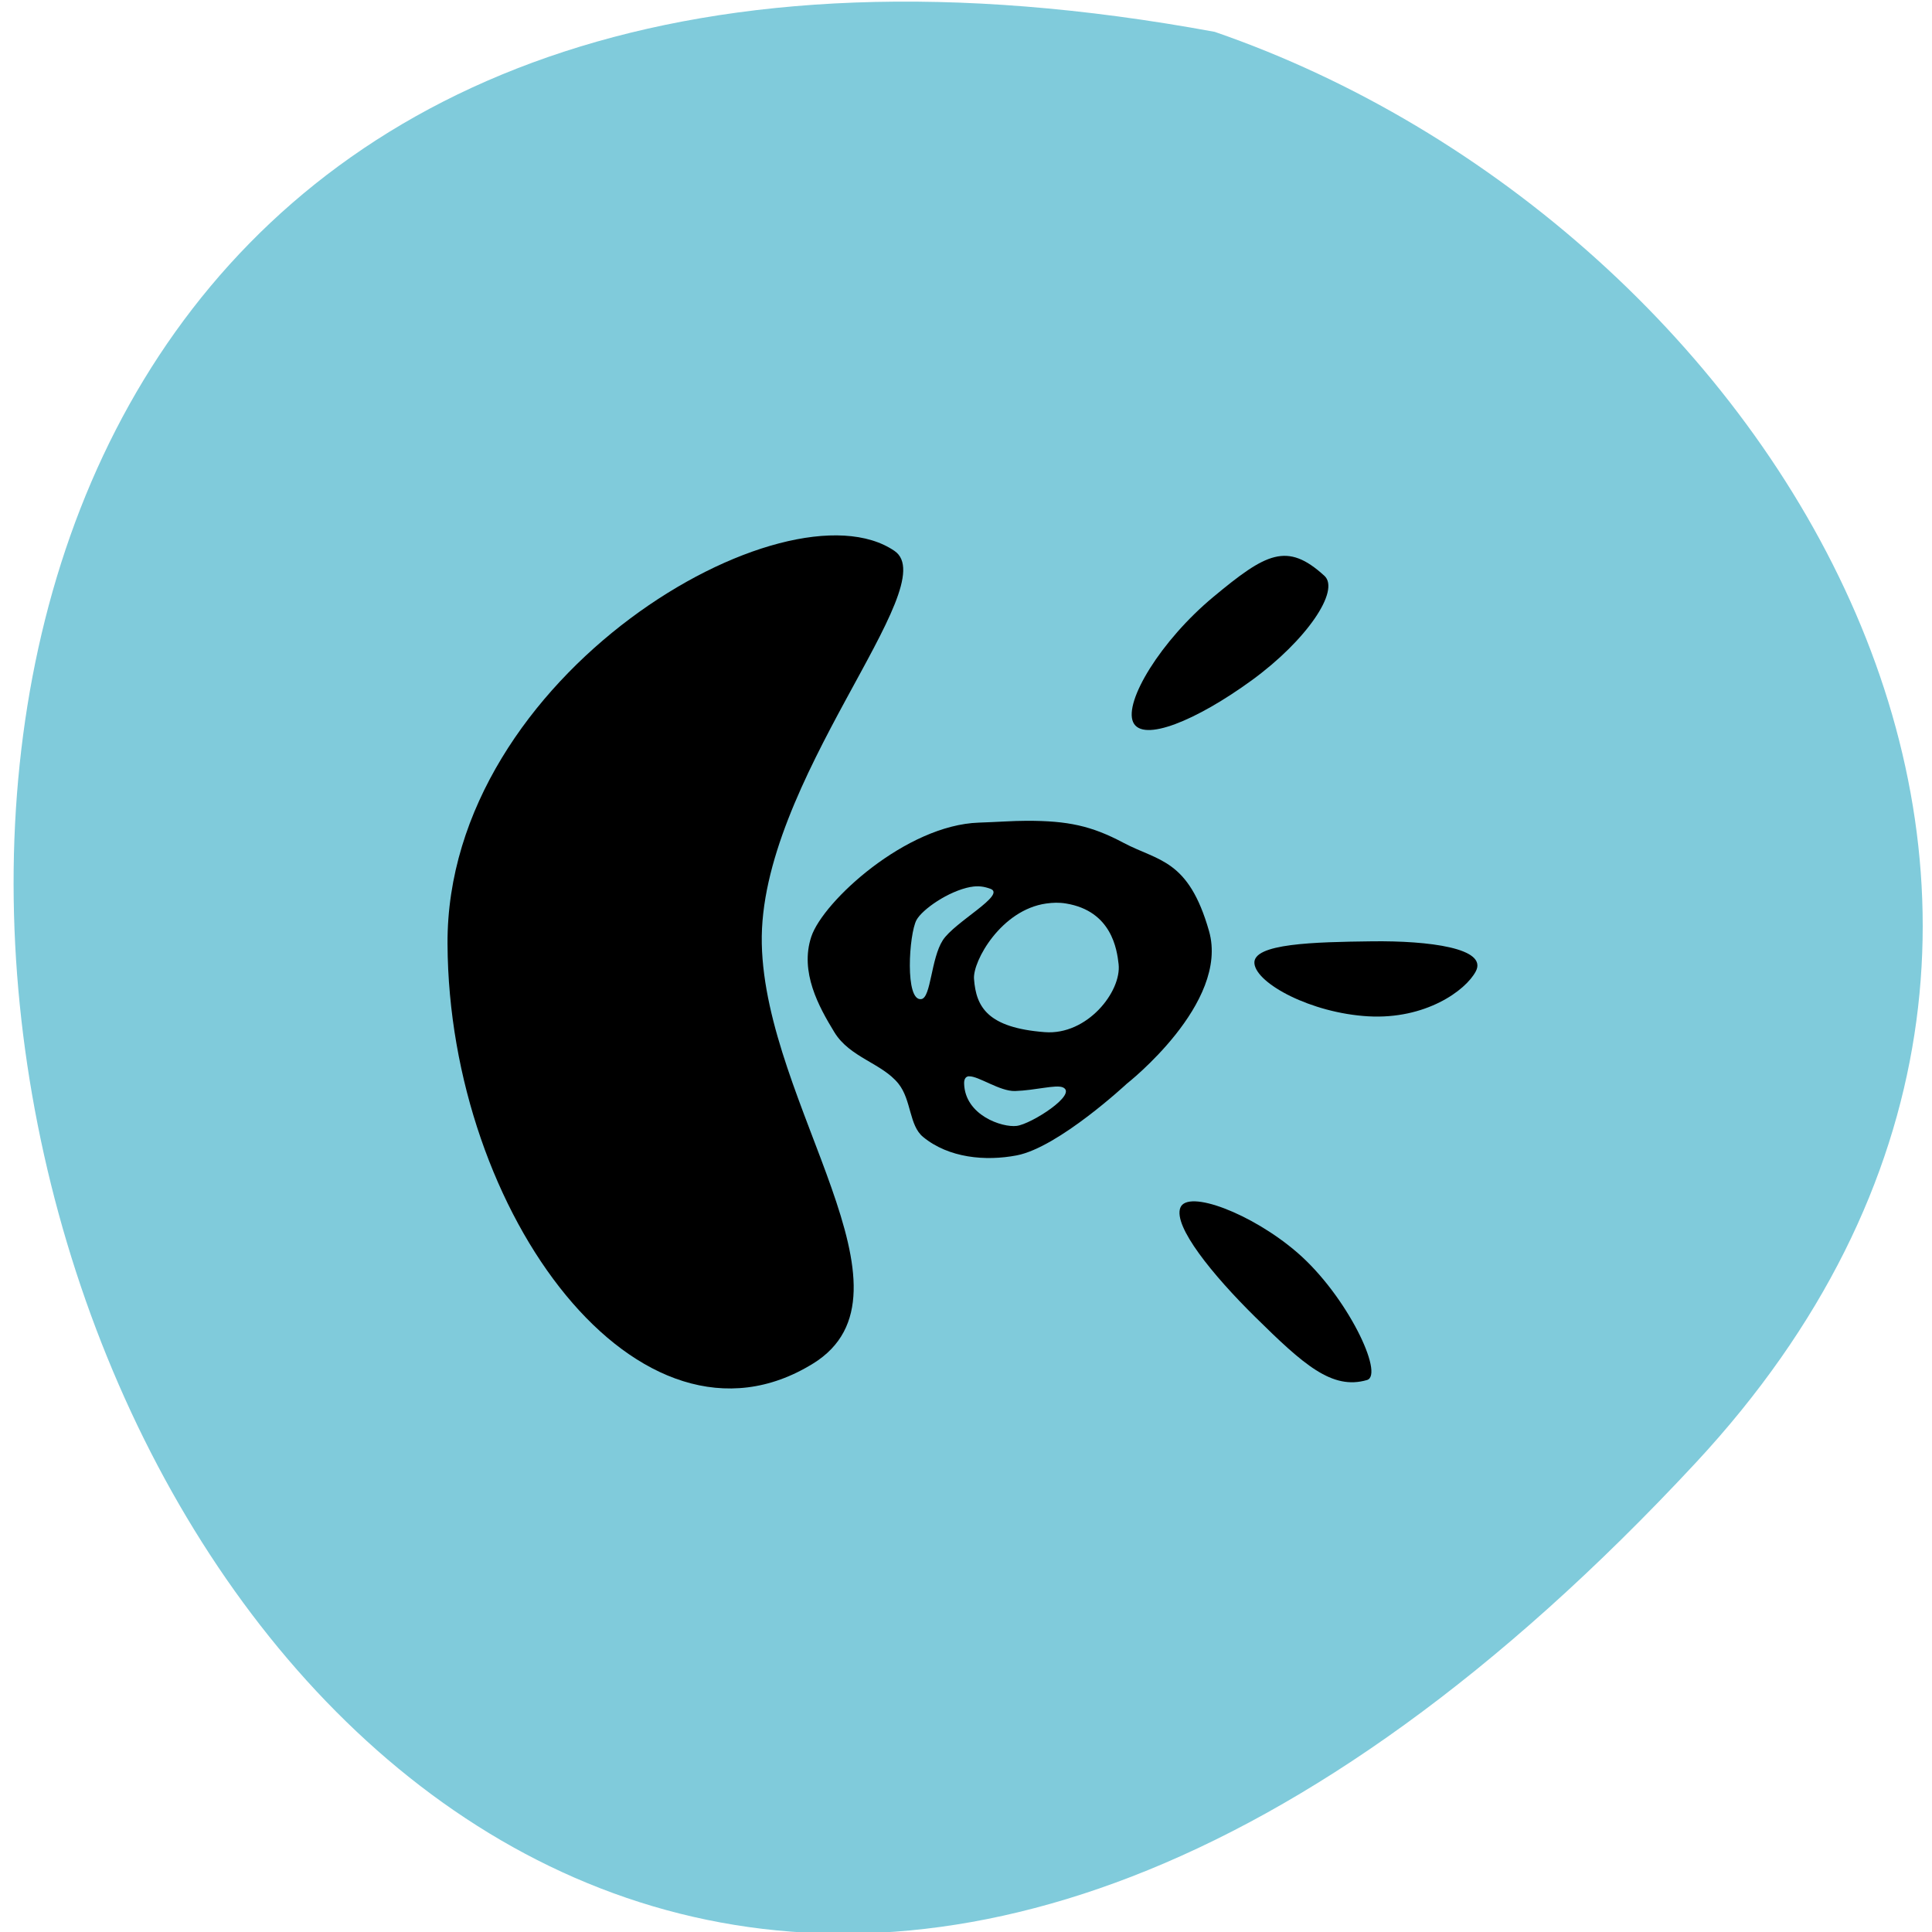 <svg xmlns="http://www.w3.org/2000/svg" viewBox="0 0 256 256"><path d="m 224.7 193.82 c -210.75 226.71 -343.53 -241.2 -63.746 -189.6 73.816 25.452 131.42 116.81 63.746 189.6 z" fill="#80cbdb" color="#000"/><g transform="matrix(0.733 0 0 0.82 442.02 49.33)"><path d="m -38.967 27.317 c -3.288 1.821 -6.928 -2.539 -6.952 -7.135 -0.024 -4.595 6.457 -7.929 8.501 -6.68 0.964 0.589 -2.59 3.929 -2.524 6.68 0.066 2.75 3.143 5.934 0.976 7.135 z" transform="matrix(9.505 0 0 9.505 -85.67 -99.47)"/><path d="m -363.62 32.881 c 2.895 2.365 -3.182 10.421 -13.148 16.904 -9.966 6.482 -19.713 10.09 -21.418 6.762 -1.705 -3.327 4.992 -13.184 14.482 -20.238 9.541 -7.093 13.33 -8.945 20.08 -3.427 z"/><path d="m -336.25 96.81 c 2.21 -3.742 -8.423 -4.975 -18.785 -4.859 -10.362 0.116 -21.6 0.336 -21.23 3.591 0.371 3.254 10.263 7.996 20.556 8.528 10.349 0.535 17.624 -4.155 19.458 -7.26 z"/><path d="m -355.91 162.84 c 3.167 -0.832 -3.595 -13.64 -12.627 -20.607 -8.205 -6.329 -19.818 -10.239 -21.12 -7.235 -1.305 3 5.804 10.851 13.538 17.664 8.695 7.659 13.873 11.843 20.21 10.178 z"/><path d="m -34.906,18.09 c -0.261,0 -0.56,0.021 -0.906,0.031 -1.385,0.04 -2.963,1.338 -3.188,1.938 -0.224,0.6 0.142,1.192 0.438,1.625 0.294,0.432 0.906,0.526 1.219,0.875 0.249,0.278 0.201,0.71 0.469,0.906 0.487,0.358 1.186,0.415 1.781,0.313 0.796,-0.137 2.094,-1.219 2.094,-1.219 0,0 1.954,-1.367 1.563,-2.594 -0.391,-1.227 -0.963,-1.186 -1.625,-1.5 -0.612,-0.291 -1.062,-0.376 -1.844,-0.375 z m -1.063,1.125 c 0.143,-0.024 0.255,-0.008 0.375,0.031 0.31,0.102 -0.681,0.562 -0.906,0.875 -0.225,0.313 -0.223,0.972 -0.406,1 -0.319,0.048 -0.237,-1.106 -0.094,-1.344 0.108,-0.178 0.602,-0.491 1.031,-0.563 z m 1.438,0.281 c 0.123,-0.015 0.24,-0.02 0.375,0 0.87,0.128 0.969,0.785 1,1.031 0.058,0.466 -0.598,1.213 -1.406,1.156 -1.082,-0.075 -1.305,-0.424 -1.344,-0.906 -0.024,-0.301 0.515,-1.173 1.375,-1.281 z M -36,22.434 c 0.18,-0.006 0.586,0.258 0.875,0.25 0.386,-0.011 0.773,-0.112 0.906,-0.063 0.302,0.112 -0.599,0.626 -0.875,0.656 -0.276,0.031 -0.983,-0.18 -1,-0.719 -0.003,-0.082 0.034,-0.123 0.094,-0.125 z" transform="matrix(9.505 0 0 9.505 -85.67 -99.47)"/></g></svg>